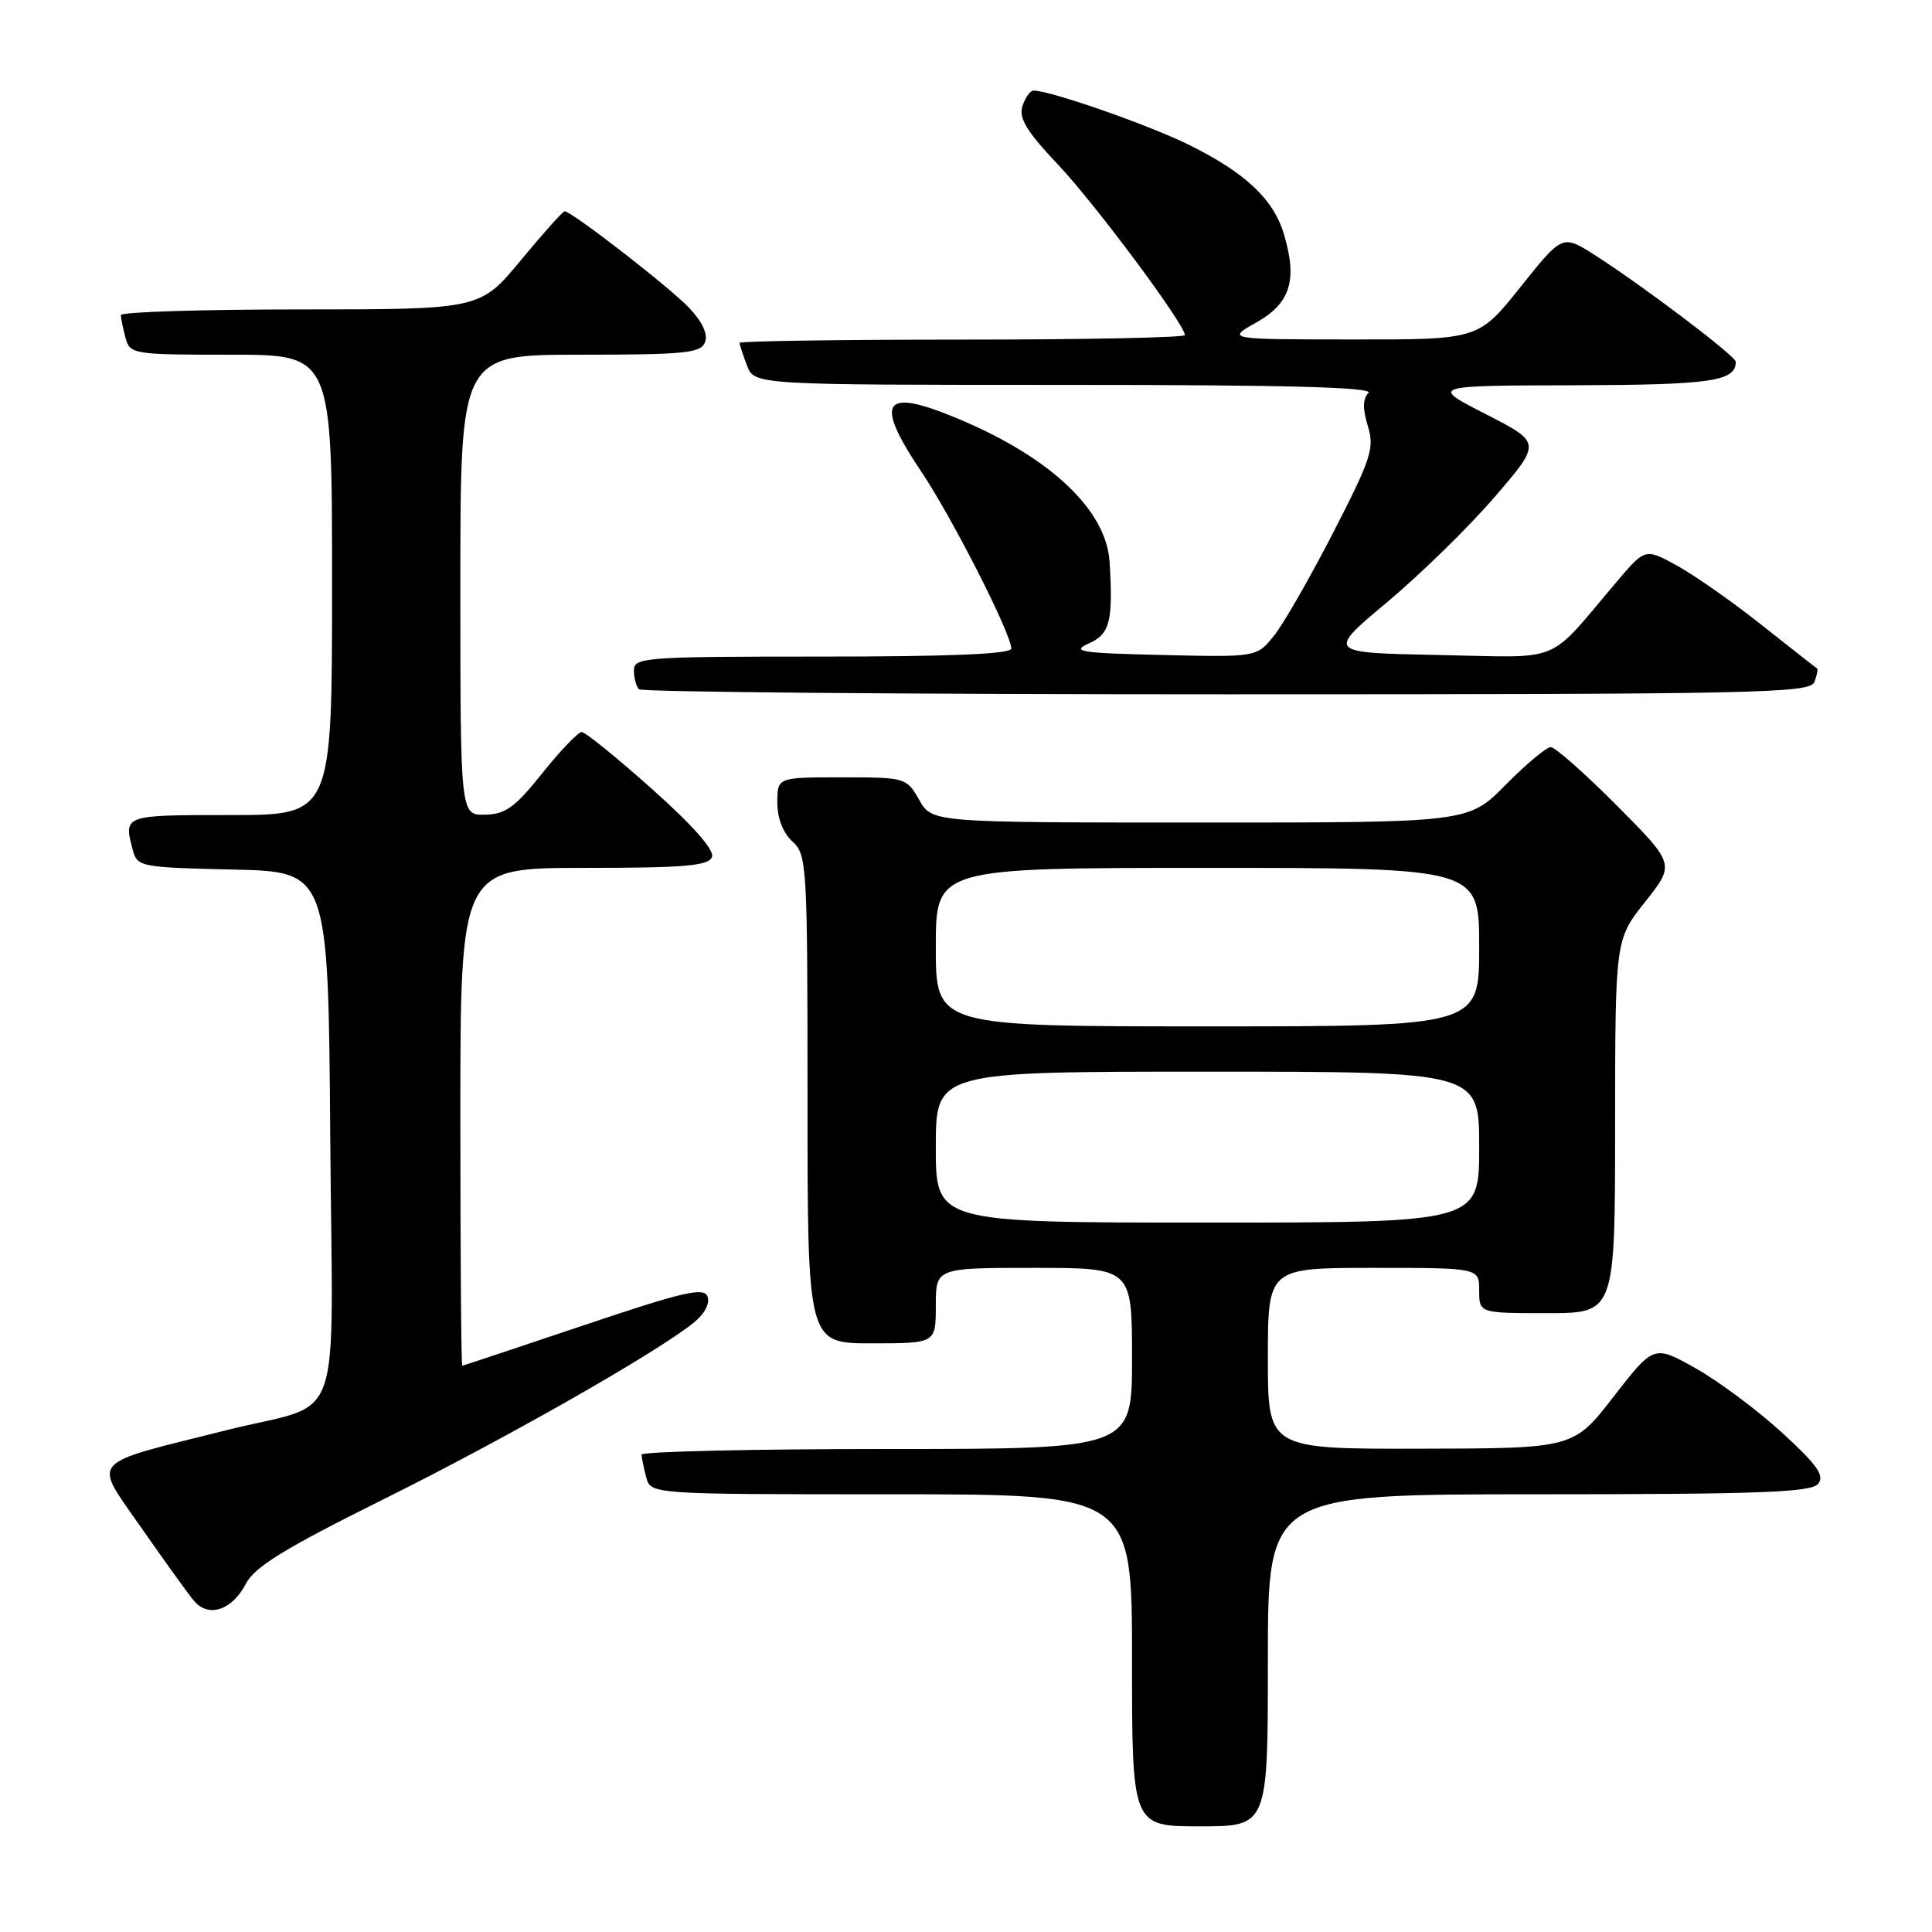 <?xml version="1.0" encoding="UTF-8" standalone="no"?>
<!DOCTYPE svg PUBLIC "-//W3C//DTD SVG 1.1//EN" "http://www.w3.org/Graphics/SVG/1.1/DTD/svg11.dtd" >
<svg xmlns="http://www.w3.org/2000/svg" xmlns:xlink="http://www.w3.org/1999/xlink" version="1.1" viewBox="0 0 256 256">
 <g >
 <path fill="currentColor"
d=" M 168.00 220.00 C 168.00 198.00 168.00 198.00 203.88 198.00 C 233.10 198.00 239.97 197.74 240.90 196.63 C 241.80 195.53 240.83 194.15 236.18 189.88 C 232.96 186.92 227.81 183.08 224.74 181.34 C 219.15 178.19 219.15 178.19 213.82 185.05 C 208.50 191.92 208.50 191.92 188.25 191.96 C 168.00 192.00 168.00 192.00 168.00 180.00 C 168.00 168.00 168.00 168.00 182.00 168.00 C 196.00 168.00 196.00 168.00 196.00 171.00 C 196.00 174.00 196.00 174.00 205.00 174.00 C 214.00 174.00 214.00 174.00 214.01 149.25 C 214.02 124.50 214.02 124.50 217.99 119.50 C 221.95 114.50 221.95 114.50 214.25 106.75 C 210.01 102.49 206.07 99.00 205.49 99.00 C 204.90 99.00 202.21 101.25 199.50 104.00 C 194.58 109.00 194.58 109.00 159.04 108.99 C 123.50 108.99 123.50 108.99 121.80 105.99 C 120.11 103.04 119.99 103.00 111.55 103.00 C 103.00 103.00 103.00 103.00 103.00 106.35 C 103.00 108.42 103.76 110.38 105.00 111.50 C 106.92 113.24 107.00 114.58 107.00 145.65 C 107.00 178.00 107.00 178.00 115.50 178.00 C 124.00 178.00 124.00 178.00 124.00 173.00 C 124.00 168.00 124.00 168.00 137.00 168.00 C 150.00 168.00 150.00 168.00 150.00 180.00 C 150.00 192.00 150.00 192.00 117.50 192.00 C 99.62 192.00 85.01 192.34 85.01 192.75 C 85.02 193.16 85.30 194.51 85.63 195.75 C 86.23 198.00 86.23 198.00 118.12 198.00 C 150.00 198.00 150.00 198.00 150.00 220.00 C 150.00 242.00 150.00 242.00 159.00 242.00 C 168.00 242.00 168.00 242.00 168.00 220.00 Z  M 32.57 209.87 C 33.74 207.61 37.65 205.21 50.78 198.68 C 67.04 190.60 87.04 179.22 91.92 175.26 C 93.36 174.10 94.10 172.70 93.75 171.80 C 93.27 170.53 90.56 171.16 77.34 175.61 C 68.63 178.54 61.39 180.95 61.25 180.97 C 61.11 180.98 61.00 166.15 61.00 148.00 C 61.00 115.00 61.00 115.00 77.39 115.00 C 90.72 115.00 93.89 114.73 94.34 113.56 C 94.69 112.64 91.86 109.43 86.41 104.56 C 81.75 100.40 77.55 97.00 77.08 97.00 C 76.61 97.00 74.26 99.45 71.86 102.45 C 68.22 107.00 66.96 107.91 64.25 107.95 C 61.00 108.00 61.00 108.00 61.00 77.50 C 61.00 47.00 61.00 47.00 76.89 47.00 C 90.79 47.00 92.87 46.79 93.42 45.34 C 93.83 44.27 93.07 42.63 91.28 40.76 C 88.64 37.99 75.75 28.00 74.82 28.00 C 74.57 28.00 71.96 30.92 69.00 34.50 C 63.62 41.00 63.62 41.00 39.81 41.00 C 26.72 41.00 16.01 41.34 16.01 41.75 C 16.02 42.16 16.30 43.51 16.63 44.75 C 17.22 46.94 17.58 47.00 30.62 47.00 C 44.00 47.00 44.00 47.00 44.00 77.50 C 44.00 108.00 44.00 108.00 30.50 108.00 C 16.27 108.00 16.35 107.97 17.62 112.72 C 18.19 114.85 18.76 114.95 30.86 115.22 C 43.50 115.50 43.50 115.50 43.76 150.71 C 44.06 190.51 45.82 185.54 30.00 189.51 C 11.44 194.16 12.30 193.19 18.65 202.33 C 21.78 206.82 24.96 211.24 25.72 212.14 C 27.63 214.40 30.76 213.36 32.57 209.87 Z  M 240.42 90.36 C 240.76 89.45 240.92 88.65 240.77 88.57 C 240.62 88.49 237.35 85.92 233.50 82.87 C 229.65 79.81 224.59 76.26 222.25 74.97 C 218.00 72.63 218.00 72.63 214.25 77.05 C 204.79 88.19 207.39 87.11 190.64 86.79 C 175.78 86.50 175.78 86.50 183.84 79.76 C 188.27 76.05 194.67 69.78 198.07 65.83 C 204.25 58.65 204.25 58.65 196.88 54.88 C 189.50 51.10 189.50 51.10 208.55 51.05 C 226.73 51.00 230.00 50.53 230.00 47.94 C 230.00 47.18 217.67 37.85 211.29 33.78 C 207.03 31.07 207.03 31.07 201.47 38.03 C 195.91 45.00 195.91 45.00 179.21 44.98 C 162.50 44.97 162.50 44.97 166.50 42.71 C 171.00 40.17 171.95 37.10 170.11 30.98 C 168.73 26.38 164.97 22.85 157.50 19.17 C 152.17 16.54 139.16 12.00 136.96 12.00 C 136.51 12.00 135.84 12.93 135.48 14.07 C 134.97 15.66 136.04 17.42 140.20 21.82 C 145.12 27.02 157.00 42.99 157.00 44.40 C 157.00 44.73 143.72 45.00 127.50 45.00 C 111.28 45.00 98.00 45.20 98.00 45.43 C 98.00 45.67 98.44 47.02 98.98 48.43 C 99.95 51.00 99.95 51.00 141.18 51.00 C 170.73 51.00 182.09 51.31 181.32 52.08 C 180.57 52.83 180.54 54.16 181.24 56.43 C 182.15 59.38 181.71 60.73 176.64 70.60 C 173.56 76.59 170.02 82.76 168.77 84.29 C 166.50 87.08 166.50 87.08 154.00 86.79 C 143.16 86.54 141.87 86.34 144.25 85.27 C 147.07 84.02 147.50 82.35 147.03 74.50 C 146.62 67.64 139.30 60.68 127.11 55.55 C 116.98 51.28 115.72 53.02 122.08 62.50 C 126.16 68.58 134.00 83.99 134.00 85.94 C 134.00 86.66 125.94 87.00 109.00 87.00 C 85.42 87.00 84.00 87.10 84.00 88.83 C 84.00 89.84 84.30 90.97 84.67 91.33 C 85.03 91.70 120.09 92.00 162.56 92.00 C 233.27 92.00 239.84 91.86 240.42 90.36 Z  M 124.00 152.00 C 124.00 142.00 124.00 142.00 160.00 142.00 C 196.00 142.00 196.00 142.00 196.00 152.00 C 196.00 162.00 196.00 162.00 160.00 162.00 C 124.00 162.00 124.00 162.00 124.00 152.00 Z  M 124.00 125.50 C 124.00 115.00 124.00 115.00 160.00 115.00 C 196.00 115.00 196.00 115.00 196.00 125.50 C 196.00 136.00 196.00 136.00 160.00 136.00 C 124.00 136.00 124.00 136.00 124.00 125.50 Z "/>
</g>
</svg>